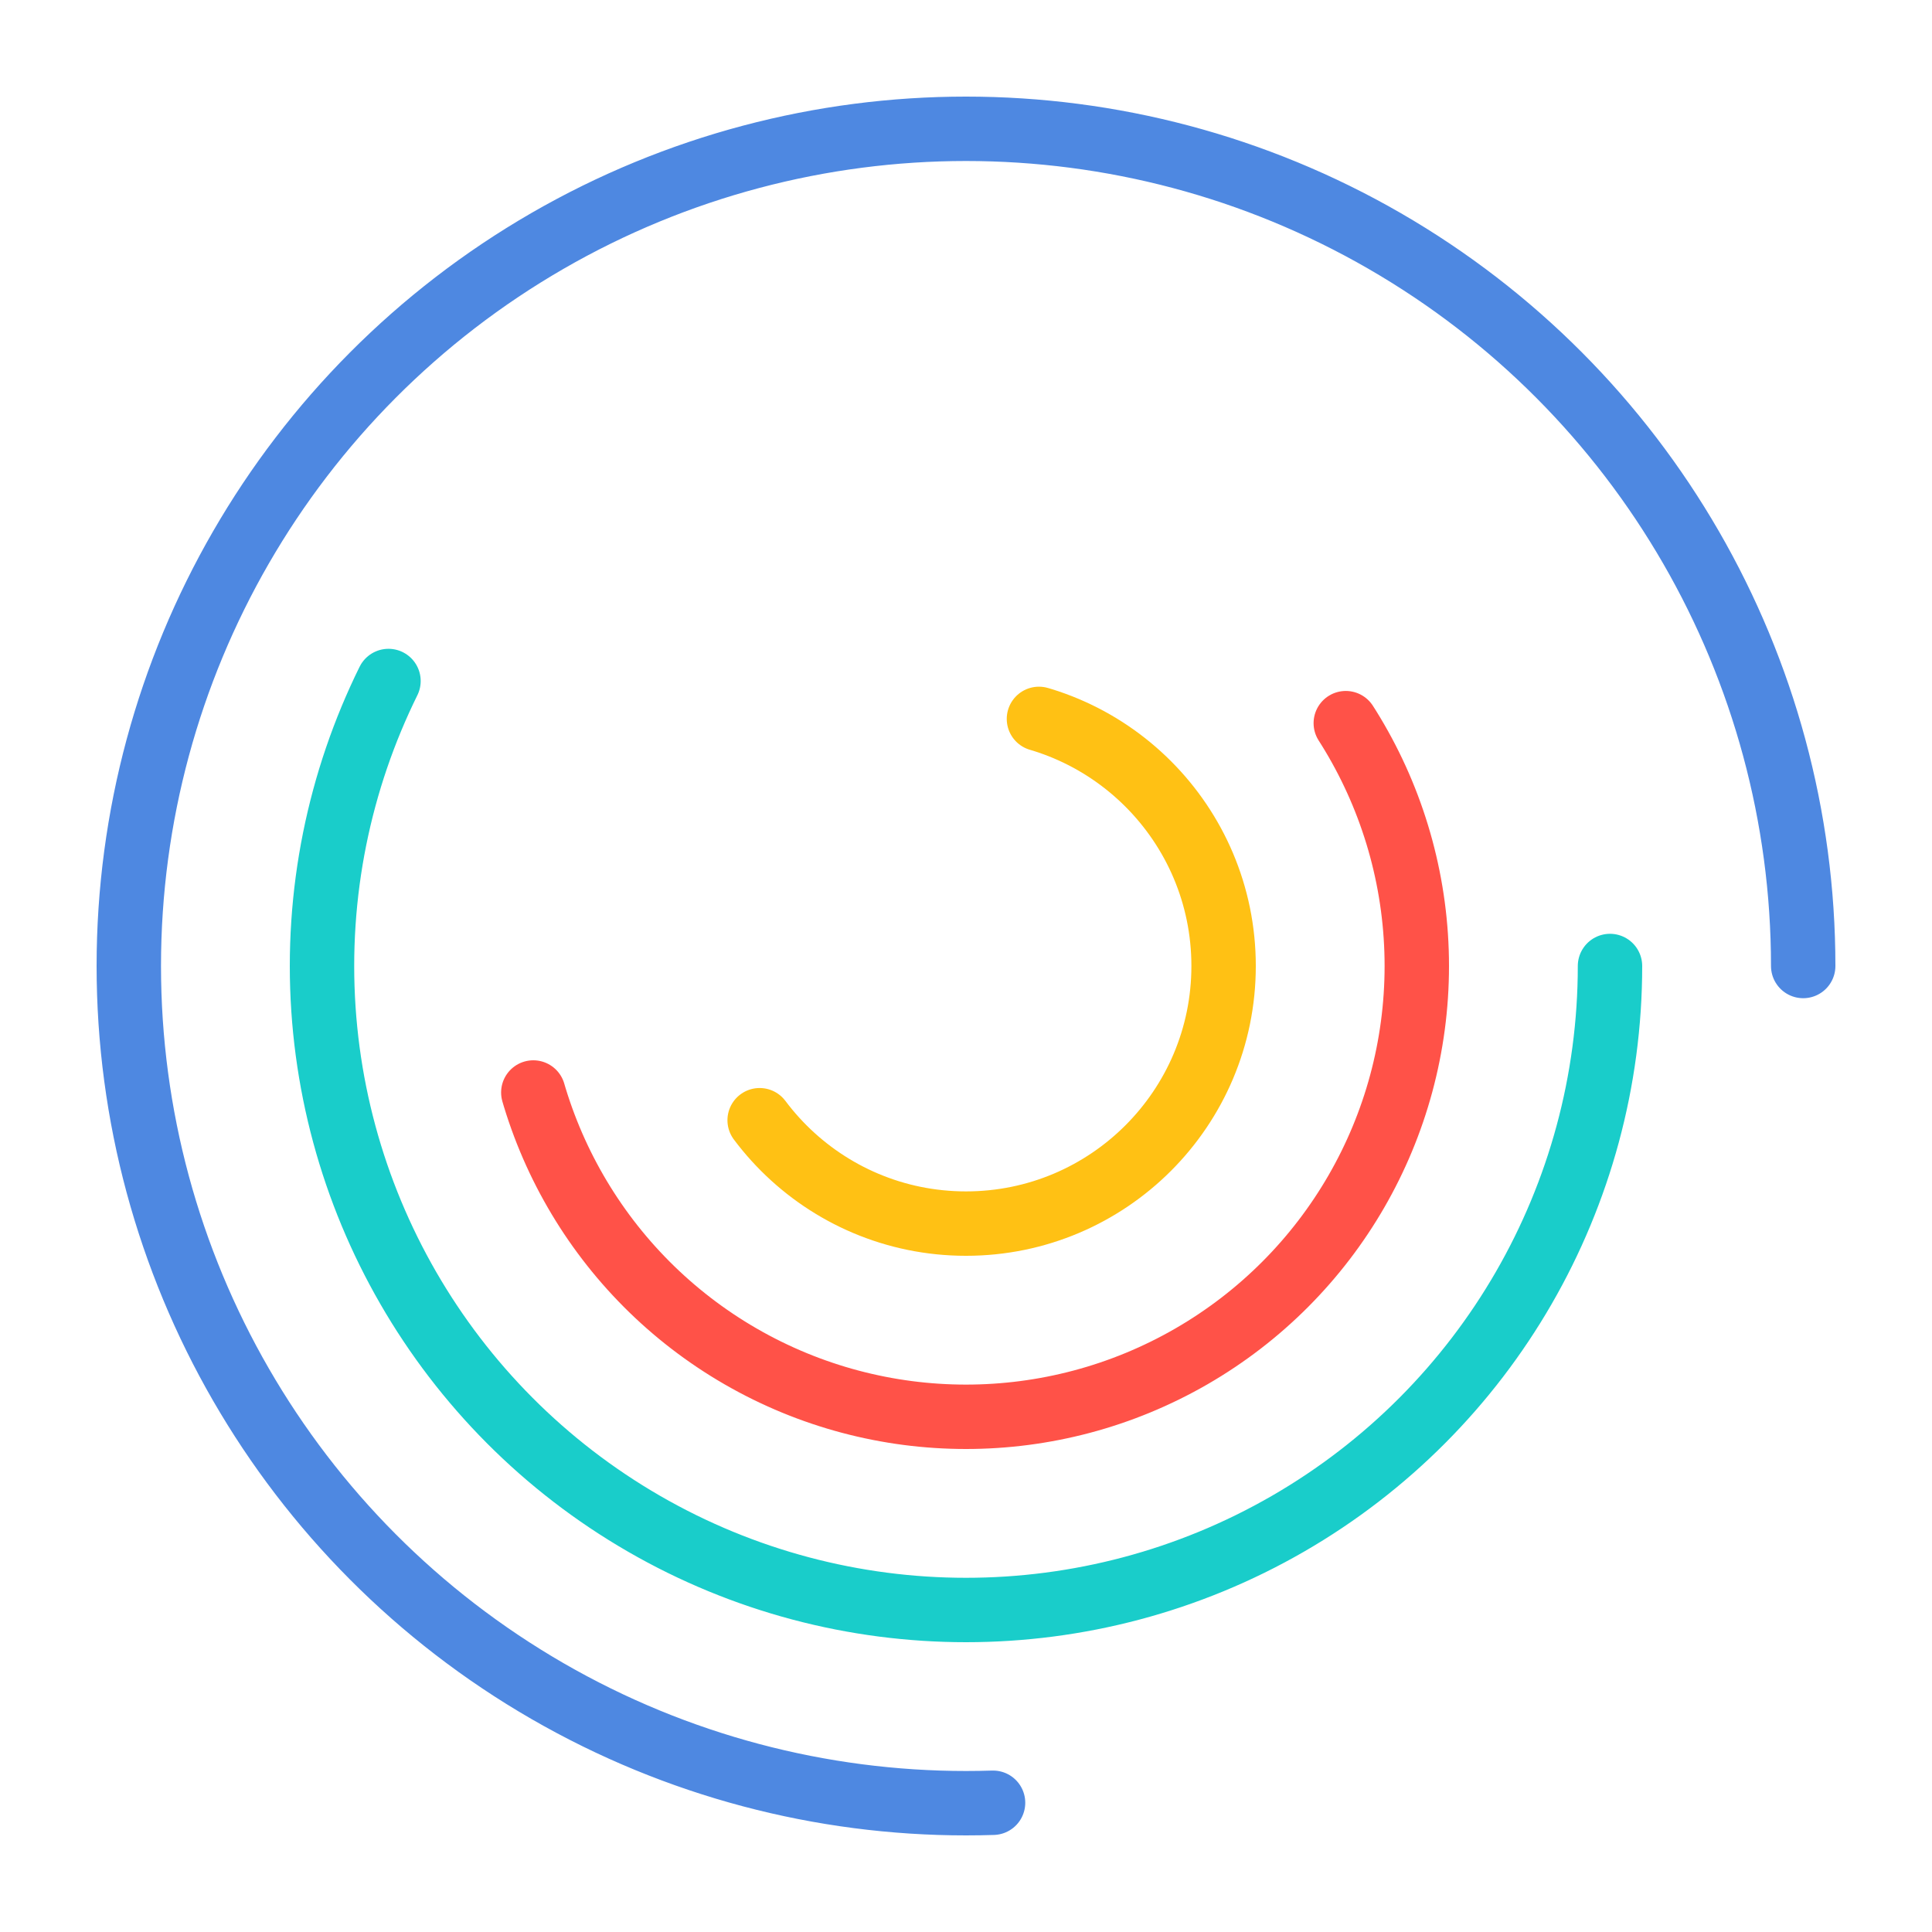 <svg xmlns="http://www.w3.org/2000/svg" viewBox="0 0 150 150">
    <style>
        circle {
            fill: none;
            stroke-width: 5;
            stroke-linecap: round;
            animation-name: loader;
            animation-duration: 4s;
            animation-iteration-count: infinite;
            animation-timing-function: ease-in-out;
            transform-origin: center center;
        }
        @keyframes loader {
            50% {
                transform: rotate(360deg);
            }
        }
    </style>
    <circle cx="75" cy="75" r="20" style="stroke: rgb(255, 193, 20); stroke-dasharray: 50; animation-delay: -0.2s;"></circle>
    <circle cx="75" cy="75" r="35" style="stroke: rgb(255, 82, 72); stroke-dasharray: 100; animation-delay: -0.4s;"></circle>
    <circle cx="75" cy="75" r="50" style="stroke: rgb(25, 205, 202); stroke-dasharray: 180; animation-delay: -0.6s;"></circle>
    <circle cx="75" cy="75" r="65" style="stroke: rgb(78, 136, 225); stroke-dasharray: 350; stroke-dashoffset: -100; animation-delay: -0.8s;"></circle>
</svg>